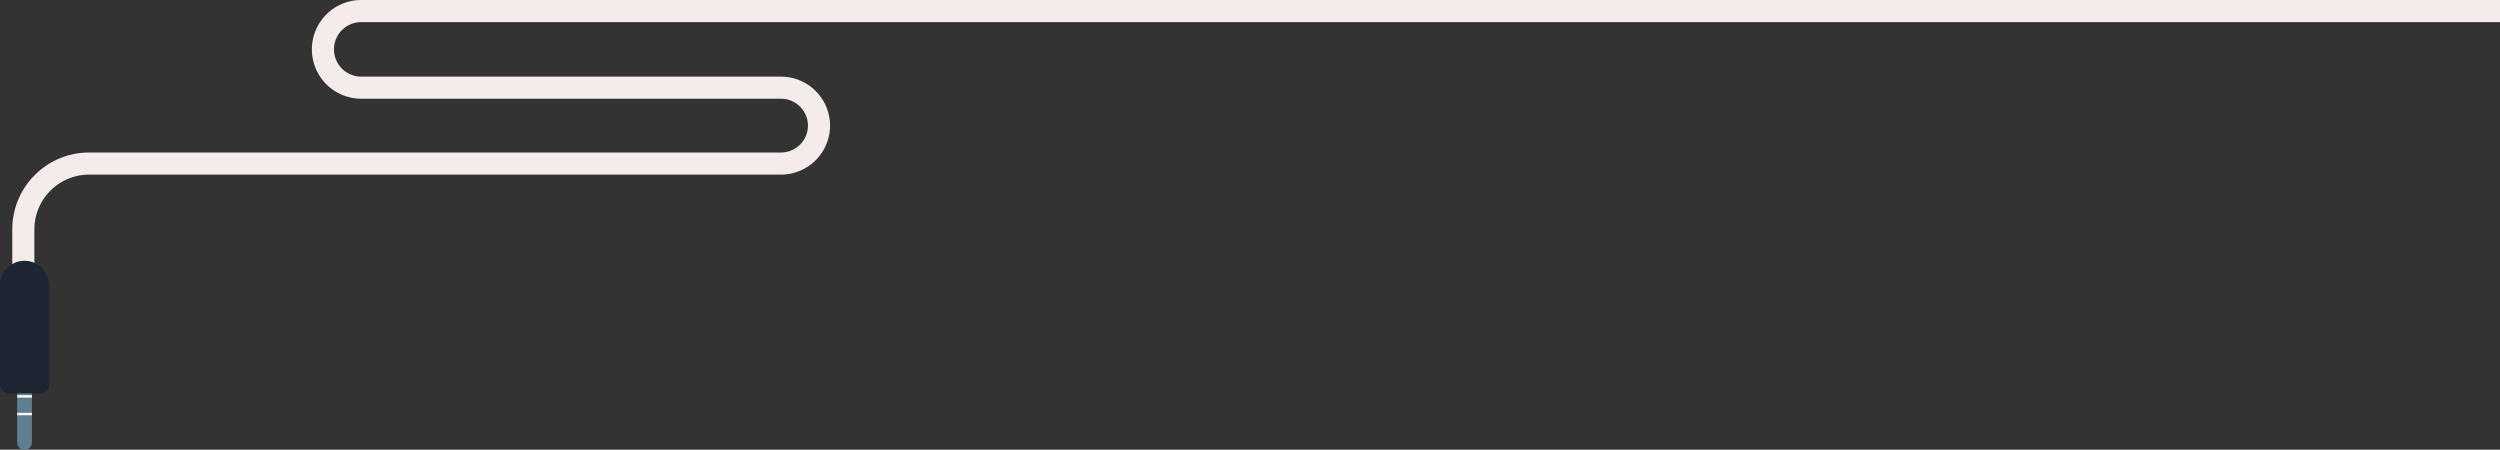 <svg xmlns="http://www.w3.org/2000/svg" viewBox="0 0 1018 183.1"><rect x="0" y="0" width="1018" height="183.1" fill="#333333" stroke="none"/><defs><style>.cls-1,.cls-4{fill:none;stroke-miterlimit:10;}.cls-1{stroke:#f4ecea;stroke-width:9px;}.cls-2{fill:#1c2531;}.cls-3{fill:#5f7e8f;}.cls-4{stroke:#fcf8f4;}</style></defs><title>white-amp-from-right-mobile</title><g id="Layer_2" data-name="Layer 2"><g id="Layer_1-2" data-name="Layer 1"><path class="cls-1" d="M1018,4.5H147.1a15.6,15.6,0,0,0-15.6,15.6h0a15.6,15.6,0,0,0,15.6,15.6H318a15.5,15.5,0,0,1,15.5,15.5h0A15.5,15.5,0,0,1,318,66.6H36.3A26.8,26.8,0,0,0,9.5,93.5v17.2"/><path class="cls-2" d="M3.8,106.1H16.2a3.8,3.8,0,0,1,3.8,3.8v40.2a10,10,0,0,1-10,10h0a10,10,0,0,1-10-10V109.9a3.8,3.8,0,0,1,3.8-3.8Z" transform="translate(20 266.3) rotate(-180)"/><path class="cls-3" d="M10,160.1h0a3,3,0,0,1,3,3v20a0,0,0,0,1,0,0H7a0,0,0,0,1,0,0v-20A3,3,0,0,1,10,160.1Z" transform="translate(20 343.3) rotate(180)"/><line class="cls-4" x1="13" y1="161.4" x2="7" y2="161.4"/><line class="cls-4" x1="13" y1="168.6" x2="7" y2="168.6"/></g></g></svg>